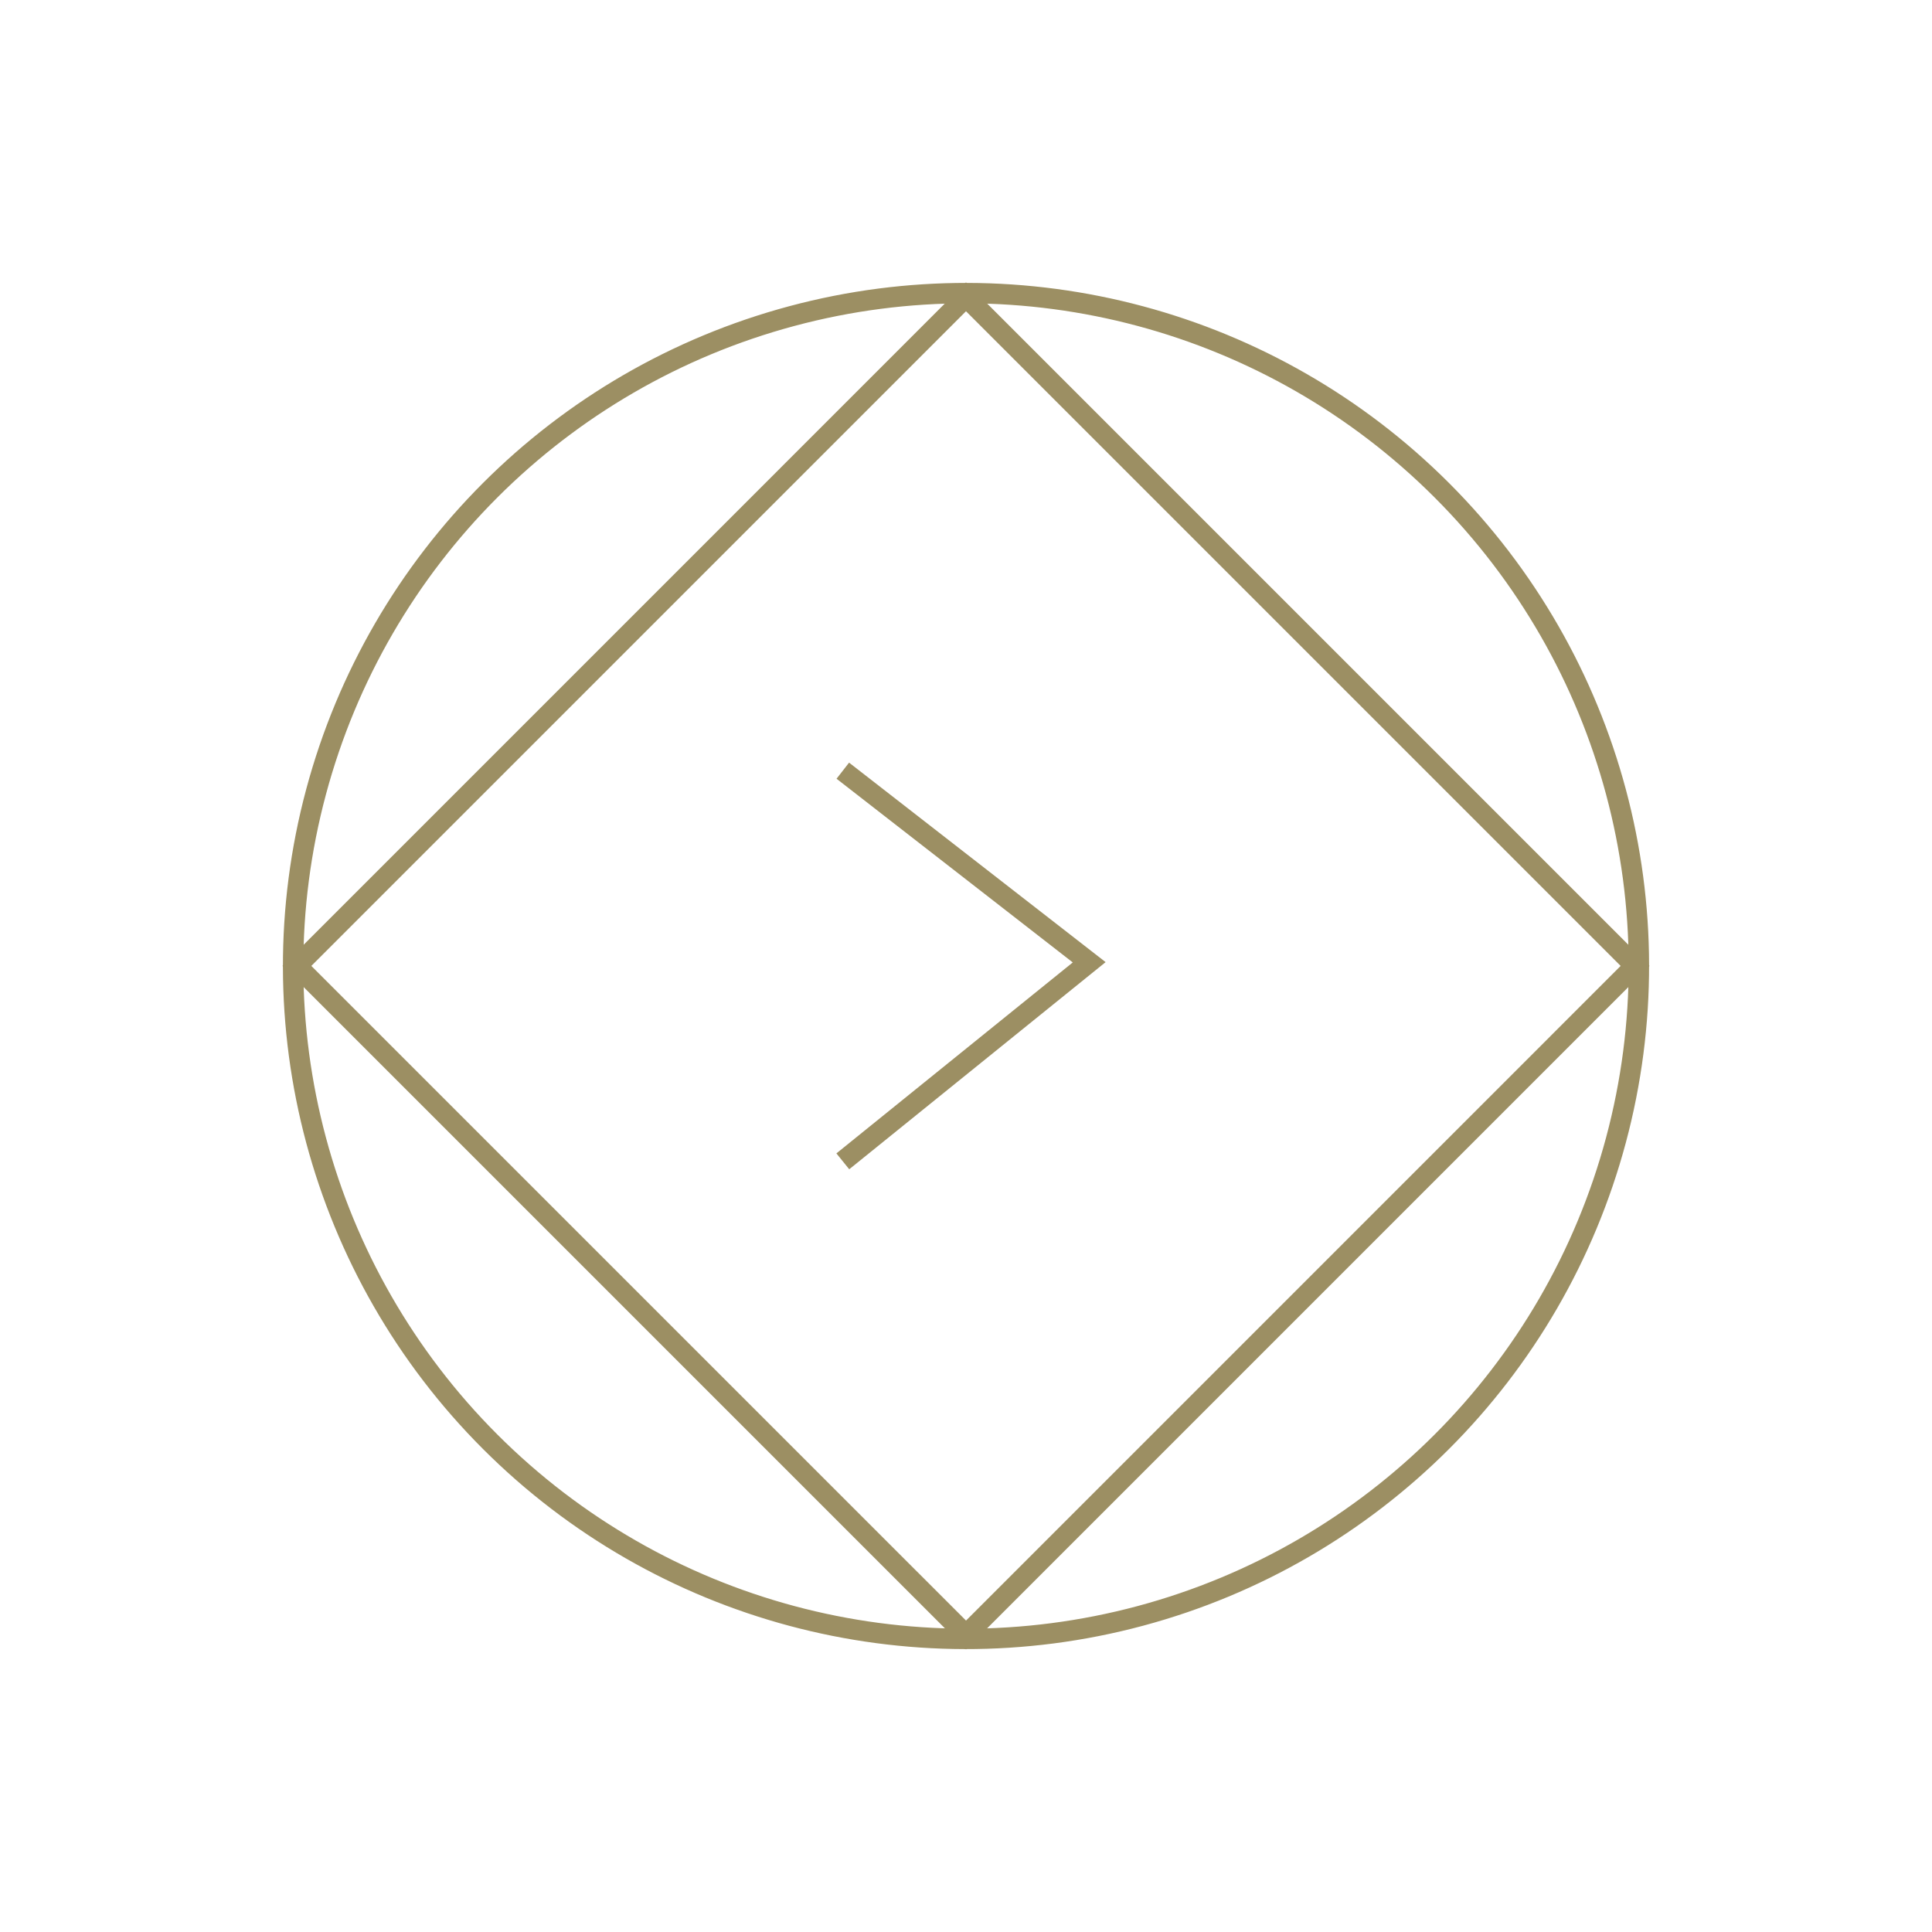 <svg xmlns="http://www.w3.org/2000/svg" width="94.664" height="94.664" viewBox="0 0 94.664 94.664"><g id="right_arrow" data-name="right arrow" transform="translate(-1198.542 -4499.627)" fill="none" stroke="#9c8f63" stroke-width="1"><circle id="Ellipse_29" data-name="Ellipse 29" cx="32.969" cy="32.969" r="32.969" transform="rotate(-45 6088.29 825.858)"/><path id="Path_129" data-name="Path 129" d="M13583.033 82l32.785 32.784L13648.6 82l-32.784-32.784z" transform="translate(-12369.943 4464.955)"/><path id="Path_130" data-name="Path 130" d="M4362 731l9.753 12.072 9.388-12.072" transform="rotate(-90 4713.684 4204.846)"/></g></svg>